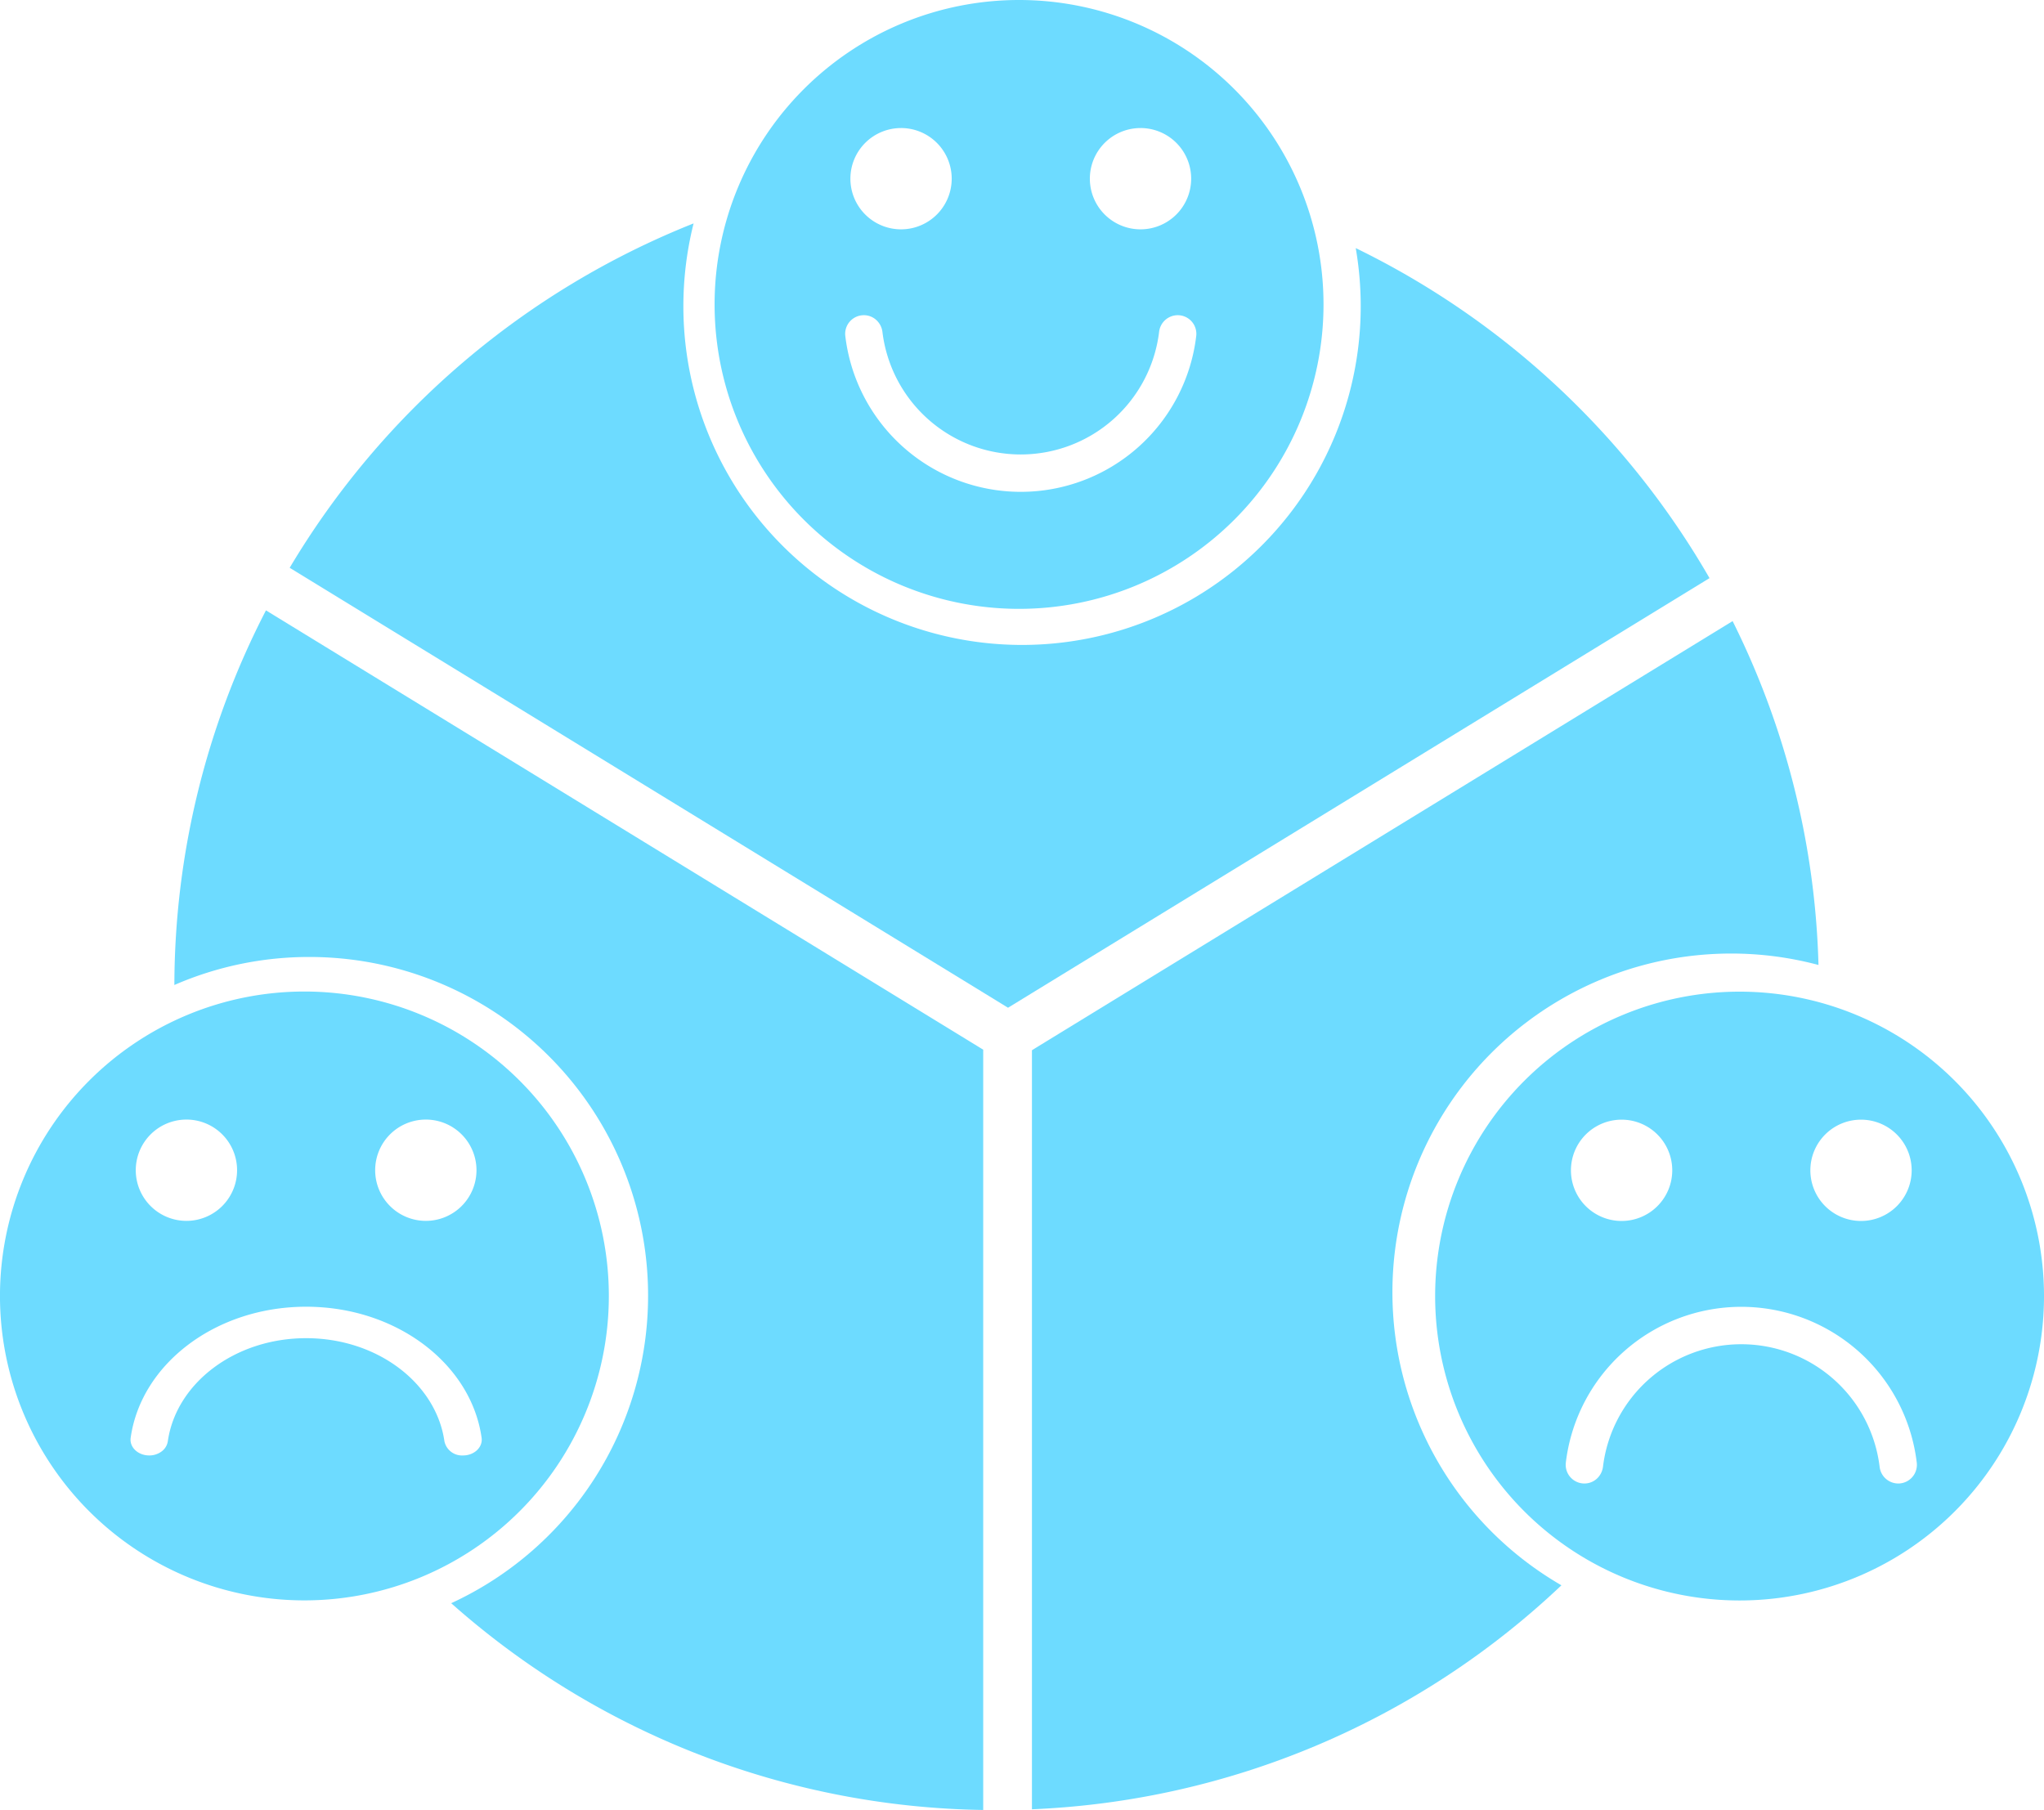 <svg id="Group_2382" data-name="Group 2382" xmlns="http://www.w3.org/2000/svg" width="504.399" height="446.683" viewBox="0 0 504.399 446.683">
  <g id="Group_2151" data-name="Group 2151" transform="translate(43.03 55.135)">
    <path id="Path_5473" data-name="Path 5473" d="M-1625.712,1011.919l5.384,3.3v187.632a202.171,202.171,0,0,1-131.286-51.024,83.549,83.549,0,0,0,48.586-75.915,83.564,83.564,0,0,0-83.566-83.572,83.162,83.162,0,0,0-33.331,6.914,202.049,202.049,0,0,1,22.6-92.454Z" transform="translate(1819.926 -811.3)" fill="#6ddbff"/>
    <path id="Path_5474" data-name="Path 5474" d="M-1609.919,1006.67l-5.9,3.616-6.116-3.754-171.15-104.825a203.569,203.569,0,0,1,99.674-84.991,83.955,83.955,0,0,0-2.523,20.461,83.566,83.566,0,0,0,83.57,83.57,83.575,83.575,0,0,0,83.58-83.57,84.484,84.484,0,0,0-1.229-14.365,203.729,203.729,0,0,1,87.3,81.449Z" transform="translate(1821.541 -816.717)" fill="#6ddbff"/>
    <path id="Path_5475" data-name="Path 5475" d="M-1531.349,1074.912a83.518,83.518,0,0,0,41.705,72.343,202.053,202.053,0,0,1-130.662,55.276V1015.206l2.226-1.369L-1447.4,909.3a202.007,202.007,0,0,1,21.19,84.864,83.239,83.239,0,0,0-21.574-2.821A83.564,83.564,0,0,0-1531.349,1074.912Z" transform="translate(1831.928 -811.149)" fill="#6ddbff"/>
  </g>
  <path id="Path_5476" data-name="Path 5476" d="M-1619.042,764.709a75.134,75.134,0,0,0-75.134,75.13,75.133,75.133,0,0,0,75.134,75.132,75.133,75.133,0,0,0,75.13-75.132A75.133,75.133,0,0,0-1619.042,764.709Zm29.97,31.6a12.492,12.492,0,0,1,12.5,12.5,12.5,12.5,0,0,1-12.5,12.5,12.5,12.5,0,0,1-12.5-12.5A12.493,12.493,0,0,1-1589.072,796.312Zm-59.092,0a12.5,12.5,0,0,1,12.5,12.5,12.5,12.5,0,0,1-12.5,12.5,12.5,12.5,0,0,1-12.5-12.5A12.493,12.493,0,0,1-1648.165,796.312Zm72.839,51.341a43.6,43.6,0,0,1-43.3,38.441,43.6,43.6,0,0,1-43.294-38.441,4.6,4.6,0,0,1,4.583-5.152,4.507,4.507,0,0,1,3.06,1.186,4.734,4.734,0,0,1,1.519,2.949,34.382,34.382,0,0,0,34.132,30.235,34.4,34.4,0,0,0,34.139-30.235,4.638,4.638,0,0,1,4.578-4.135A4.6,4.6,0,0,1-1575.325,847.653Z" transform="translate(1870.517 -764.709)" fill="#6ddbff"/>
  <path id="Path_5477" data-name="Path 5477" d="M-1451.328,995.562a75.132,75.132,0,0,0-75.123,75.132,75.121,75.121,0,0,0,75.123,75.12,75.119,75.119,0,0,0,75.127-75.12A75.13,75.13,0,0,0-1451.328,995.562Zm29.97,31.592a12.5,12.5,0,0,1,12.5,12.5,12.493,12.493,0,0,1-12.5,12.5,12.494,12.494,0,0,1-12.5-12.5A12.5,12.5,0,0,1-1421.358,1027.154Zm-59.081,0a12.5,12.5,0,0,1,12.5,12.5,12.5,12.5,0,0,1-12.5,12.5,12.494,12.494,0,0,1-12.5-12.5A12.5,12.5,0,0,1-1480.439,1027.154Zm68.26,89.793a4.646,4.646,0,0,1-4.59-4.146,34.383,34.383,0,0,0-34.128-30.224,34.368,34.368,0,0,0-34.132,30.224,4.822,4.822,0,0,1-1.519,2.958,4.556,4.556,0,0,1-3.074,1.187,4.615,4.615,0,0,1-4.579-5.152,43.624,43.624,0,0,1,43.3-38.451,43.622,43.622,0,0,1,43.3,38.451A4.615,4.615,0,0,1-1412.179,1116.947Z" transform="translate(1880.601 -750.828)" fill="#6ddbff"/>
  <path id="Path_5478" data-name="Path 5478" d="M-1785.4,995.531a75.127,75.127,0,0,0-75.119,75.132,75.128,75.128,0,0,0,75.119,75.13,75.133,75.133,0,0,0,75.13-75.13A75.132,75.132,0,0,0-1785.4,995.531Zm29.967,31.6a12.5,12.5,0,0,1,12.5,12.5,12.5,12.5,0,0,1-12.5,12.5,12.5,12.5,0,0,1-12.5-12.5A12.494,12.494,0,0,1-1755.429,1027.133Zm-59.078,0a12.492,12.492,0,0,1,12.5,12.5,12.5,12.5,0,0,1-12.5,12.5,12.5,12.5,0,0,1-12.5-12.5A12.5,12.5,0,0,1-1814.507,1027.133Zm68.26,82.892a4.429,4.429,0,0,1-4.59-3.478c-2.048-14.342-16.546-25.462-34.125-25.462-17.6,0-32.091,11.12-34.136,25.453a3.857,3.857,0,0,1-1.519,2.492,5.062,5.062,0,0,1-3.074.995c-2.755,0-4.9-2.026-4.578-4.338,2.559-18.222,20.968-32.365,43.307-32.365s40.737,14.142,43.3,32.365C-1741.349,1108-1743.491,1110.025-1746.246,1110.025Z" transform="translate(1860.515 -750.829)" fill="#6ddbff"/>
</svg>
